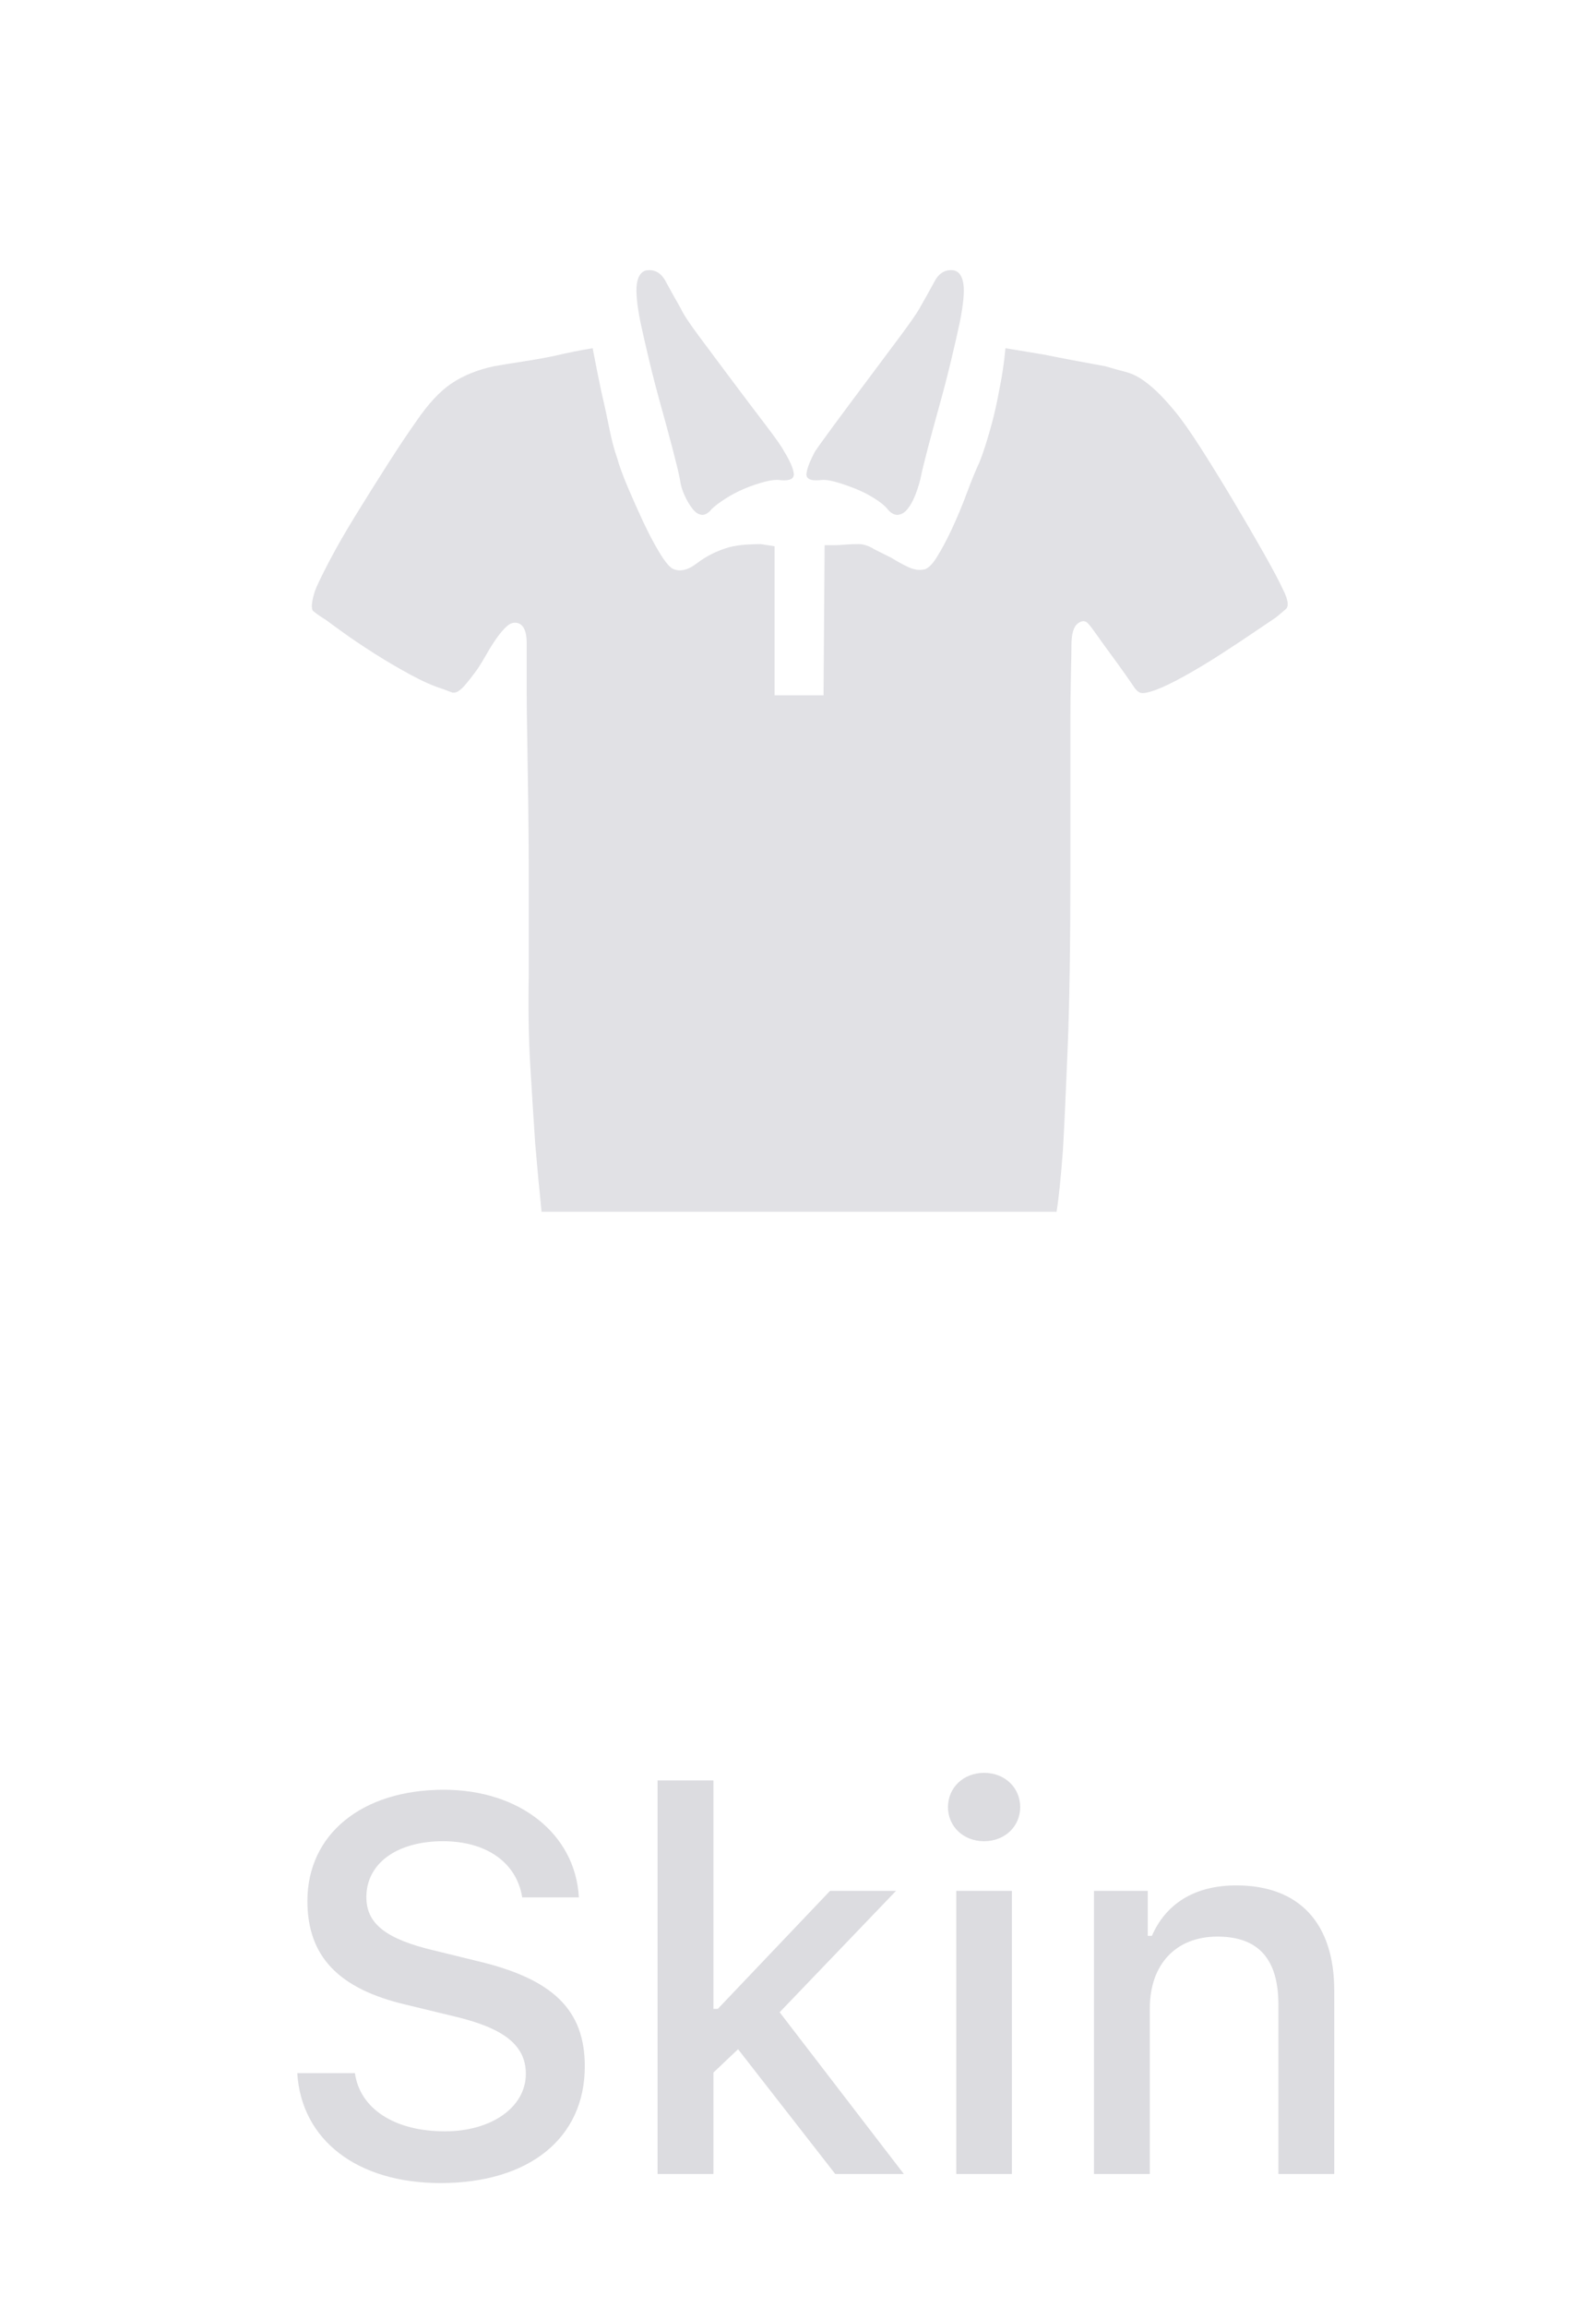 <svg width="36" height="52" viewBox="0 0 36 52" fill="none" xmlns="http://www.w3.org/2000/svg">
<g filter="url(#filter0_b_286_425)">
<circle cx="18" cy="18" r="18" fill="white" fill-opacity="0.2"/>
</g>
<path d="M14.568 6.096C14.76 6.064 14.908 6.144 15.012 6.336C15.116 6.528 15.232 6.736 15.36 6.96C15.408 7.072 15.548 7.284 15.78 7.596C16.012 7.908 16.26 8.24 16.524 8.592C16.788 8.944 17.036 9.272 17.268 9.576C17.5 9.88 17.64 10.08 17.688 10.176C17.816 10.384 17.888 10.548 17.904 10.668C17.92 10.788 17.824 10.84 17.616 10.824C17.52 10.808 17.396 10.82 17.244 10.86C17.092 10.9 16.94 10.952 16.788 11.016C16.636 11.08 16.492 11.156 16.356 11.244C16.22 11.332 16.12 11.408 16.056 11.472C15.976 11.568 15.9 11.612 15.828 11.604C15.756 11.596 15.688 11.552 15.624 11.472C15.56 11.392 15.5 11.292 15.444 11.172C15.388 11.052 15.352 10.928 15.336 10.8C15.304 10.64 15.248 10.408 15.168 10.104C15.088 9.8 15 9.476 14.904 9.132C14.808 8.788 14.72 8.448 14.64 8.112C14.56 7.776 14.496 7.496 14.448 7.272C14.368 6.872 14.34 6.584 14.364 6.408C14.388 6.232 14.456 6.128 14.568 6.096ZM21.528 6.096C21.64 6.128 21.708 6.232 21.732 6.408C21.756 6.584 21.728 6.872 21.648 7.272C21.6 7.496 21.536 7.776 21.456 8.112C21.376 8.448 21.288 8.788 21.192 9.132C21.096 9.476 21.008 9.8 20.928 10.104C20.848 10.408 20.792 10.64 20.76 10.8C20.728 10.928 20.688 11.052 20.64 11.172C20.592 11.292 20.536 11.392 20.472 11.472C20.408 11.552 20.336 11.596 20.256 11.604C20.176 11.612 20.096 11.568 20.016 11.472C19.968 11.408 19.876 11.332 19.74 11.244C19.604 11.156 19.456 11.08 19.296 11.016C19.136 10.952 18.984 10.9 18.84 10.86C18.696 10.82 18.576 10.808 18.48 10.824C18.272 10.84 18.176 10.788 18.192 10.668C18.208 10.548 18.272 10.384 18.384 10.176C18.448 10.08 18.592 9.88 18.816 9.576C19.04 9.272 19.284 8.944 19.548 8.592C19.812 8.24 20.06 7.908 20.292 7.596C20.524 7.284 20.672 7.072 20.736 6.96C20.864 6.736 20.98 6.528 21.084 6.336C21.188 6.144 21.336 6.064 21.528 6.096ZM17.472 15.672H18.576L18.6 12.288H18.816C18.896 12.288 18.976 12.284 19.056 12.276C19.136 12.268 19.24 12.264 19.368 12.264C19.48 12.264 19.6 12.304 19.728 12.384L20.112 12.576C20.24 12.656 20.364 12.724 20.484 12.78C20.604 12.836 20.712 12.856 20.808 12.84C20.904 12.84 21.008 12.752 21.12 12.576C21.232 12.4 21.348 12.184 21.468 11.928C21.588 11.672 21.7 11.404 21.804 11.124C21.908 10.844 22.008 10.6 22.104 10.392C22.184 10.184 22.264 9.936 22.344 9.648C22.424 9.36 22.488 9.08 22.536 8.808C22.6 8.504 22.648 8.184 22.68 7.848L23.544 7.992C23.784 8.04 24.032 8.088 24.288 8.136C24.544 8.184 24.76 8.224 24.936 8.256C25.096 8.304 25.24 8.344 25.368 8.376C25.496 8.408 25.616 8.46 25.728 8.532C25.84 8.604 25.956 8.696 26.076 8.808C26.196 8.92 26.336 9.072 26.496 9.264C26.656 9.456 26.856 9.74 27.096 10.116C27.336 10.492 27.58 10.888 27.828 11.304C28.076 11.72 28.304 12.112 28.512 12.48C28.72 12.848 28.864 13.12 28.944 13.296C29.056 13.52 29.076 13.664 29.004 13.728C28.932 13.792 28.856 13.856 28.776 13.92C28.68 13.984 28.52 14.092 28.296 14.244C28.072 14.396 27.824 14.56 27.552 14.736C27.28 14.912 27.008 15.076 26.736 15.228C26.464 15.38 26.24 15.488 26.064 15.552C25.888 15.616 25.772 15.636 25.716 15.612C25.66 15.588 25.608 15.536 25.56 15.456C25.528 15.408 25.464 15.316 25.368 15.18C25.272 15.044 25.168 14.9 25.056 14.748C24.944 14.596 24.84 14.452 24.744 14.316C24.648 14.18 24.584 14.096 24.552 14.064C24.488 13.984 24.408 13.98 24.312 14.052C24.216 14.124 24.168 14.288 24.168 14.544C24.168 14.672 24.164 14.892 24.156 15.204C24.148 15.516 24.144 15.904 24.144 16.368V17.88V19.632C24.144 21.28 24.124 22.6 24.084 23.592C24.044 24.584 24.008 25.36 23.976 25.92C23.928 26.56 23.88 27.024 23.832 27.312H12.216C12.168 26.848 12.12 26.336 12.072 25.776C12.04 25.296 12.004 24.728 11.964 24.072C11.924 23.416 11.912 22.704 11.928 21.936V20.04C11.928 19.384 11.924 18.76 11.916 18.168C11.908 17.576 11.9 17.052 11.892 16.596C11.884 16.14 11.88 15.8 11.88 15.576V14.496C11.88 14.224 11.808 14.072 11.664 14.04C11.584 14.024 11.508 14.048 11.436 14.112C11.364 14.176 11.288 14.264 11.208 14.376C11.128 14.488 11.052 14.608 10.98 14.736C10.908 14.864 10.84 14.976 10.776 15.072C10.648 15.248 10.548 15.376 10.476 15.456C10.404 15.536 10.344 15.584 10.296 15.6C10.248 15.616 10.208 15.616 10.176 15.6L9.984 15.528C9.776 15.464 9.532 15.356 9.252 15.204C8.972 15.052 8.7 14.892 8.436 14.724C8.172 14.556 7.94 14.4 7.74 14.256C7.54 14.112 7.408 14.016 7.344 13.968C7.216 13.888 7.124 13.824 7.068 13.776C7.012 13.728 7.024 13.576 7.104 13.32C7.152 13.192 7.26 12.968 7.428 12.648C7.596 12.328 7.796 11.98 8.028 11.604C8.26 11.228 8.496 10.852 8.736 10.476C8.976 10.1 9.192 9.776 9.384 9.504C9.656 9.104 9.924 8.816 10.188 8.64C10.452 8.464 10.768 8.336 11.136 8.256C11.312 8.224 11.532 8.188 11.796 8.148C12.06 8.108 12.304 8.064 12.528 8.016C12.8 7.952 13.08 7.896 13.368 7.848C13.432 8.184 13.496 8.504 13.56 8.808C13.624 9.08 13.684 9.356 13.74 9.636C13.796 9.916 13.856 10.144 13.92 10.32C13.968 10.496 14.048 10.716 14.16 10.98C14.272 11.244 14.388 11.504 14.508 11.76C14.628 12.016 14.748 12.244 14.868 12.444C14.988 12.644 15.088 12.768 15.168 12.816C15.328 12.896 15.512 12.856 15.72 12.696C15.928 12.536 16.168 12.416 16.44 12.336C16.568 12.304 16.696 12.284 16.824 12.276C16.952 12.268 17.064 12.264 17.16 12.264C17.272 12.28 17.376 12.296 17.472 12.312V15.672Z" fill="#E1E1E5"/>
<path d="M6.705 46.727H8.006C8.117 47.529 8.902 48.039 10.033 48.039C11.088 48.039 11.861 47.494 11.861 46.744C11.861 46.1 11.369 45.713 10.25 45.449L9.16 45.185C7.631 44.828 6.934 44.09 6.934 42.848C6.934 41.342 8.164 40.34 10.01 40.34C11.727 40.34 12.98 41.342 13.057 42.766H11.779C11.656 41.986 10.977 41.5 9.992 41.5C8.955 41.5 8.264 41.998 8.264 42.76C8.264 43.363 8.709 43.709 9.811 43.967L10.742 44.195C12.477 44.6 13.191 45.303 13.191 46.574C13.191 48.191 11.938 49.205 9.934 49.205C8.059 49.205 6.799 48.238 6.705 46.727ZM16.191 45.279L18.723 42.619H20.211L17.586 45.355L20.387 49H18.84L16.648 46.188L16.092 46.715V49H14.832V40.129H16.092V45.279H16.191ZM21.57 49V42.619H22.824V49H21.57ZM22.197 41.5C21.729 41.5 21.383 41.166 21.383 40.732C21.383 40.293 21.729 39.959 22.197 39.959C22.666 39.959 23.012 40.293 23.012 40.732C23.012 41.166 22.666 41.5 22.197 41.5ZM24.676 49V42.619H25.889V43.633H25.982C26.293 42.924 26.926 42.496 27.887 42.496C29.311 42.496 30.096 43.352 30.096 44.869V49H28.836V45.185C28.836 44.16 28.391 43.65 27.459 43.65C26.527 43.65 25.936 44.272 25.936 45.268V49H24.676Z" fill="#DCDCE0"/>
<defs>
<filter id="filter0_b_286_425" x="-4" y="-4" width="44" height="44" filterUnits="userSpaceOnUse" color-interpolation-filters="sRGB">
<feFlood flood-opacity="0" result="BackgroundImageFix"/>
<feGaussianBlur in="BackgroundImageFix" stdDeviation="2"/>
<feComposite in2="SourceAlpha" operator="in" result="effect1_backgroundBlur_286_425"/>
<feBlend mode="normal" in="SourceGraphic" in2="effect1_backgroundBlur_286_425" result="shape"/>
</filter>
</defs>
</svg>
